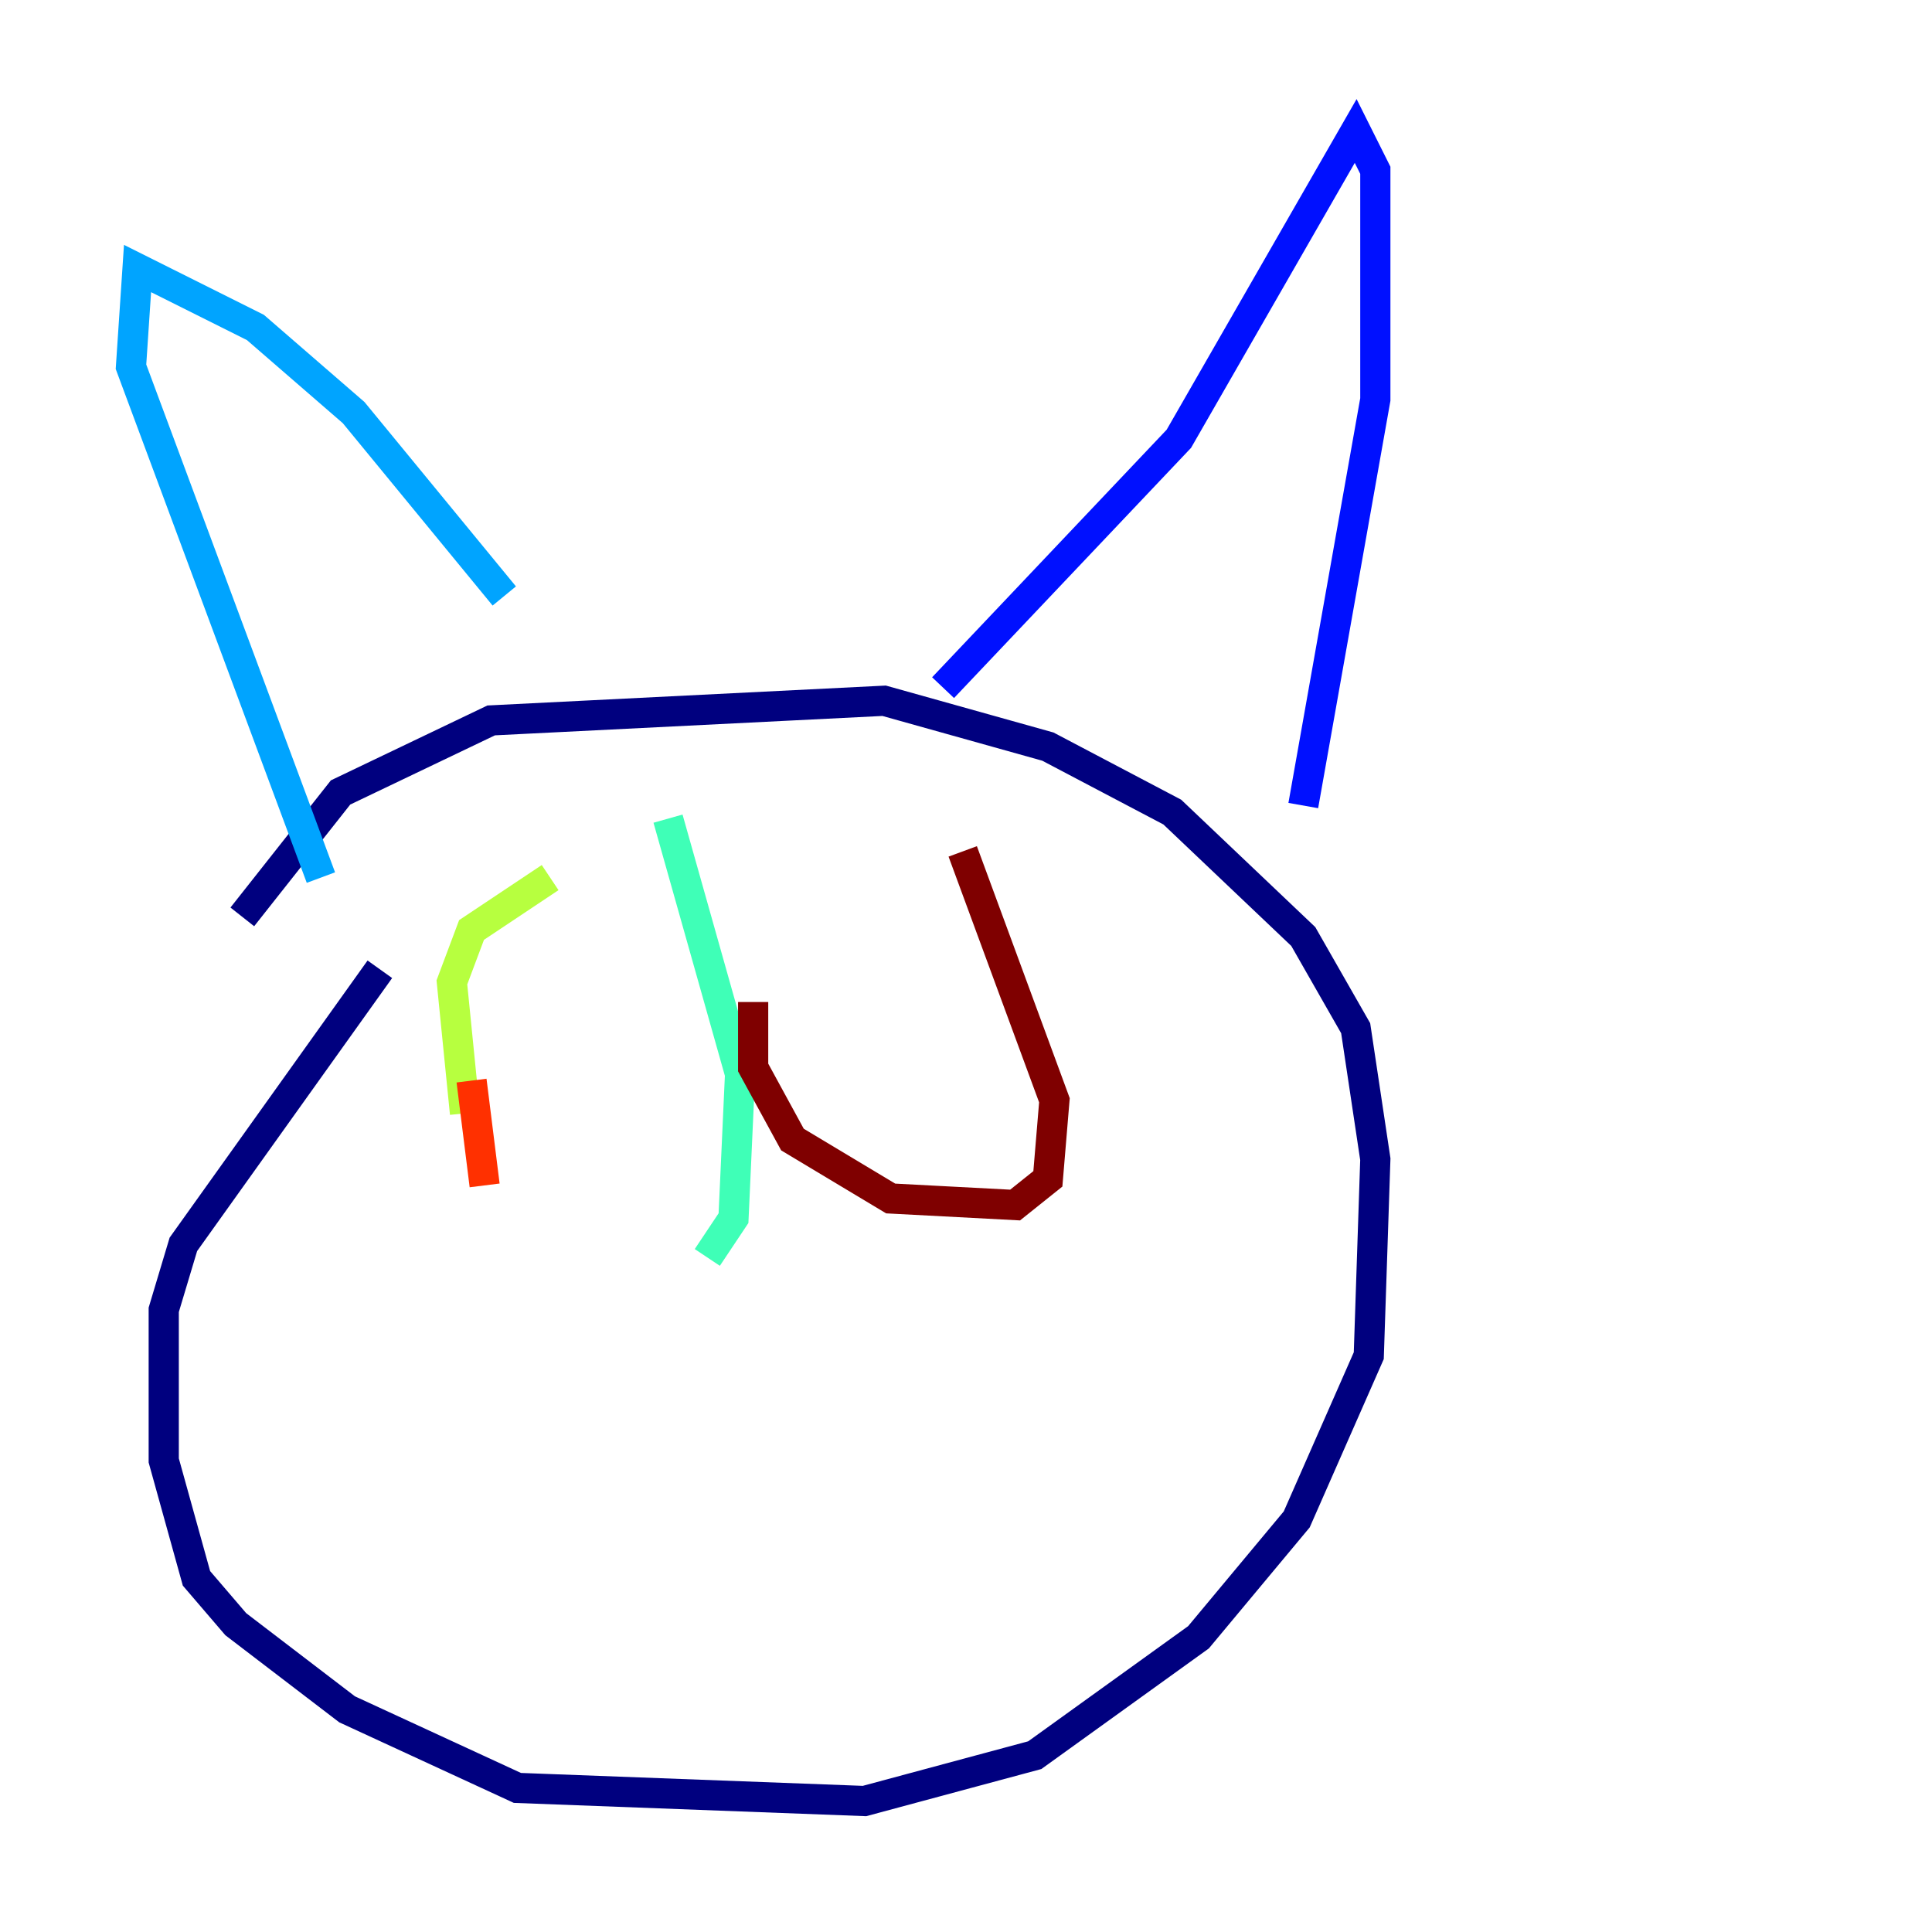<?xml version="1.0" encoding="utf-8" ?>
<svg baseProfile="tiny" height="128" version="1.2" viewBox="0,0,128,128" width="128" xmlns="http://www.w3.org/2000/svg" xmlns:ev="http://www.w3.org/2001/xml-events" xmlns:xlink="http://www.w3.org/1999/xlink"><defs /><polyline fill="none" points="16.054,60.746 22.563,52.502 32.542,47.729 58.576,46.427 69.424,49.464 77.668,53.803 86.346,62.047 89.817,68.122 91.119,76.8 90.685,89.817 85.912,100.664 79.403,108.475 68.556,116.285 57.275,119.322 34.278,118.454 22.997,113.248 15.62,107.607 13.017,104.57 10.848,96.759 10.848,86.78 12.149,82.441 25.166,64.217" stroke="#00007f" stroke-width="2" /><polyline fill="none" points="62.481,45.559 78.102,29.071 89.817,8.678 91.119,11.281 91.119,26.468 86.346,53.37" stroke="#0010ff" stroke-width="2" /><polyline fill="none" points="33.41,39.485 23.43,27.336 16.922,21.695 9.112,17.79 8.678,24.298 21.261,58.142" stroke="#00a4ff" stroke-width="2" /><polyline fill="none" points="44.258,54.237 49.031,71.159 48.597,80.705 46.861,83.308" stroke="#3fffb7" stroke-width="2" /><polyline fill="none" points="30.807,73.763 29.939,65.085 31.241,61.614 36.447,58.142" stroke="#b7ff3f" stroke-width="2" /><polyline fill="none" points="45.559,82.441 45.559,82.441" stroke="#ffb900" stroke-width="2" /><polyline fill="none" points="32.108,78.536 31.241,71.593" stroke="#ff3000" stroke-width="2" /><polyline fill="none" points="63.783,56.407 69.858,72.895 69.424,78.102 67.254,79.837 59.01,79.403 52.502,75.498 49.898,70.725 49.898,66.386" stroke="#7f0000" stroke-width="2" /></svg>